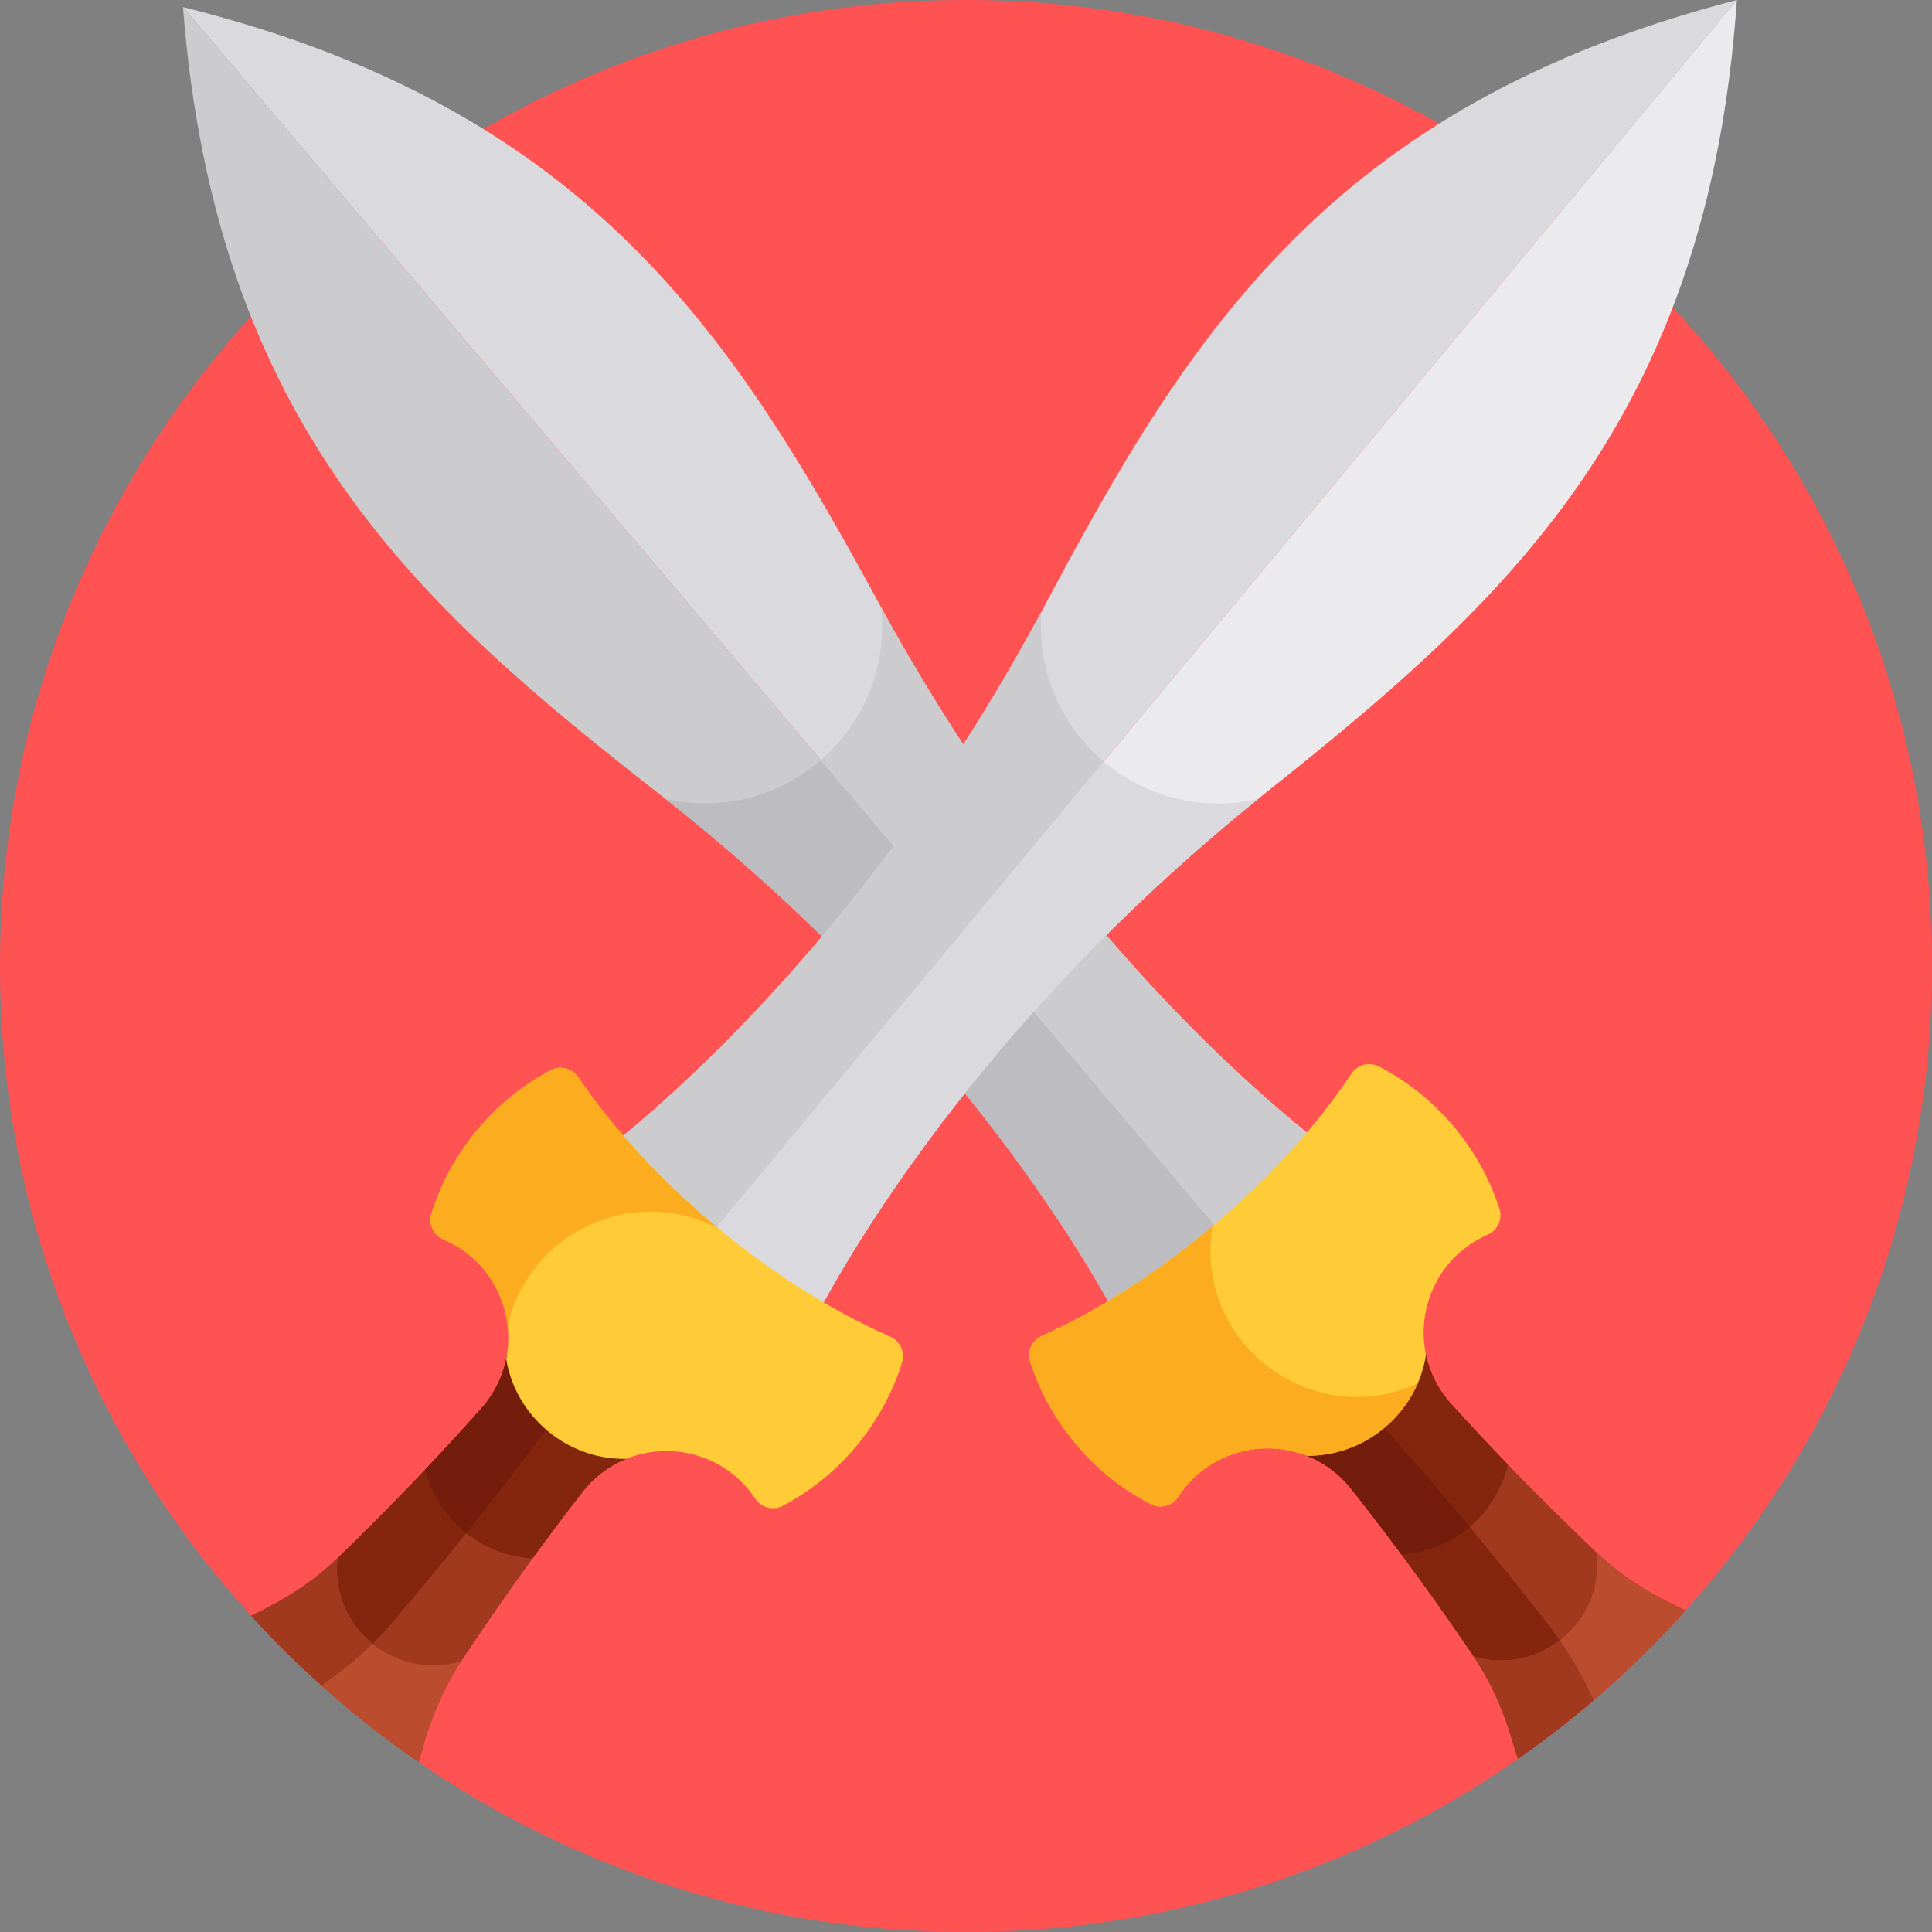 <svg height="512pt" viewBox="0 0 512 512" width="512pt" xmlns="http://www.w3.org/2000/svg"><rect x="0" y="0" width="512" height="512" fill="#808080" stroke="none"/><path d="m512 256c0 141.387-114.613 256-256 256s-256-114.613-256-256 114.613-256 256-256 256 114.613 256 256zm0 0" fill="#ff5252"/><path d="m347.59 301.164c-22.938-18.379-72.465-63.688-114.141-140.336-38.367-70.566-76.414-131.965-184.957-158.945l274.316 323.918c9.395-7.902 17.738-16.301 24.781-24.637zm0 0" fill="#dad9dd"/><path d="m294.348 346.031c9.504-5.574 19.117-12.355 28.461-20.23l-274.32-323.918c8.738 111.508 63.035 159.145 126.316 208.609 68.602 53.625 105.129 109.82 119.543 135.539zm0 0" fill="#ccccce"/><path d="m188.52 326.062c-9.25-7.691-17.496-15.828-24.59-24.07 22.77-18.59 71.879-64.348 112.859-141.375 37.727-70.906 75.207-132.648 183.504-160.617l-271.359 326.398c-.137-.113-.277-.223-.414-.336zm0 0" fill="#dad9dd"/><path d="m217.578 346.371c-9.555-5.488-19.227-12.18-28.645-19.973l271.359-326.398c-7.723 111.582-61.582 159.711-124.41 209.746-68.109 54.25-104.125 110.773-118.305 136.625zm0 0" fill="#ebeaec"/><path d="m446.672 426.805c-.453-.238-.91-.477-1.379-.695-8.113-3.762-15.719-8.523-22.199-14.688-10.684-10.168-24.684-24.051-38.555-39.426-3.703-4.105-5.93-8.91-6.812-13.859-2.676 15.613-16.43 27.258-32.27 27.328 4.734 1.684 9.109 4.672 12.551 9.004 12.879 16.211 24.262 32.305 32.531 44.52 5.016 7.406 8.461 15.691 10.832 24.312.266.953.582 1.875.93 2.781 16.27-11.352 31.16-24.543 44.371-39.277zm0 0" fill="#a0391e"/><path d="m410.691 431.051c-11.414-14.711-26.93-33.902-44.352-53.266-5.727 4.777-13.047 7.648-20.883 7.68 4.734 1.688 9.109 4.676 12.551 9.004 12.879 16.211 24.266 32.309 32.535 44.52 8.031 11.867 10.301 23.277 11.758 27.094 6.945-4.848 13.625-10.047 20.047-15.543-3.164-6.898-6.984-13.469-11.656-19.488zm0 0" fill="#84260d"/><path d="m134.348 359.086c-.82 5.012-3.004 9.895-6.711 14.082-13.73 15.5-27.605 29.508-38.195 39.77-6.426 6.223-13.984 11.055-22.066 14.891-.266.125-.516.27-.777.402 13.219 14.527 28.094 27.516 44.312 38.695.266-.754.516-1.52.723-2.305 2.293-8.645 5.664-16.961 10.609-24.41 8.156-12.289 19.395-28.488 32.129-44.816 3.438-4.406 7.84-7.449 12.617-9.168-15.785-.238-29.523-11.66-32.641-27.141zm0 0" fill="#a0391e"/><path d="m103.473 430.527c11.527-13.43 26.562-31.695 41.262-51.727.219-.301.414-.613.621-.914-5.504-4.785-9.5-11.316-11.008-18.801-.82 5.012-3.004 9.895-6.711 14.082-13.73 15.5-27.605 29.508-38.195 39.77-6.426 6.223-13.984 11.055-22.066 14.891-.266.125-.516.27-.777.402 5.875 6.457 12.094 12.59 18.594 18.414 6.742-4.602 12.953-9.91 18.281-16.117zm0 0" fill="#84260d"/><path d="m384.539 372c-3.703-4.109-5.93-8.914-6.812-13.859-2.676 15.613-16.43 27.258-32.27 27.324 4.734 1.688 9.109 4.676 12.551 9.004 4.688 5.902 9.176 11.785 13.387 17.473 13.555-.781 25.172-10.621 28.172-23.859-4.914-5.094-9.977-10.488-15.027-16.082zm0 0" fill="#84260d"/><path d="m389.496 404.629c-7.145-8.609-14.934-17.703-23.156-26.848-.004.004-.004.004-.004.004-6.074 5.066-13.5 7.648-20.879 7.68 4.734 1.688 9.109 4.672 12.551 9.004 4.562 5.742 9.109 11.695 13.387 17.473 6.805-.395 13.117-3.07 18.102-7.312zm0 0" fill="#751d0c"/><path d="m446.672 426.805c-.453-.238-.91-.477-1.379-.695-8.113-3.762-15.719-8.523-22.199-14.688 2.242 18.227-14.941 32.781-32.551 27.566h-.004c5.016 7.406 8.461 15.691 10.832 24.312.266.953.582 1.875.93 2.781 16.27-11.352 31.164-24.543 44.371-39.277zm0 0" fill="#bc4c2e"/><path d="m422.348 450.539c-2.535-5.527-5.5-10.84-8.98-15.828-6.141 4.75-14.43 6.762-22.824 4.277h-.004c8.027 11.855 10.32 23.32 11.762 27.094 6.941-4.844 13.996-10.363 20.047-15.543zm0 0" fill="#a0391e"/><path d="m134.348 359.086c-.82 5.012-3.008 9.895-6.711 14.082-5 5.641-10.016 11.082-14.883 16.219 3.121 13.211 14.828 22.941 28.387 23.602 4.164-5.727 8.594-11.648 13.23-17.594 3.438-4.406 7.844-7.449 12.617-9.172-15.785-.234-29.523-11.656-32.641-27.137zm0 0" fill="#84260d"/><path d="m134.348 359.086c-.379 2.316-1.062 4.605-2.043 6.812-1.141 2.566-2.676 5.02-4.668 7.27-4.945 5.578-10.863 12-14.883 16.219 1.613 6.836 5.543 12.727 10.82 16.926 6.09-7.59 17.984-22.895 21.781-28.426-.254-.312-8.566-6.676-11.008-18.801zm0 0" fill="#751d0c"/><path d="m89.441 412.938c-6.422 6.223-13.984 11.055-22.062 14.891-.27.125-.52.27-.781.402 13.219 14.527 28.094 27.516 44.316 38.695.266-.754.512-1.52.719-2.305 2.297-8.645 5.664-16.961 10.609-24.41-17.562 5.371-34.879-9.023-32.801-27.273zm0 0" fill="#bc4c2e"/><path d="m89.441 412.938c-7.504 7.273-14.711 11.145-22.844 15.293 5.68 6.242 11.996 12.5 18.598 18.414 4.82-3.289 9.359-6.949 13.508-11.035-6.395-5.199-10.312-13.438-9.262-22.672zm0 0" fill="#a0391e"/><path d="m217.508 201.461c-11.156 9.656-26.277 13.641-41.117 10.289 67.566 53.242 103.656 108.762 117.957 134.281 9.504-5.574 19.117-12.355 28.461-20.23zm0 0" fill="#bcbcc1"/><path d="m233.504 160.926c1.648 15.594-4.457 30.551-15.996 40.535l105.301 124.34c8.633-7.25 17.176-15.637 24.781-24.637-22.93-18.371-72.418-63.648-114.086-140.238zm0 0" fill="#ccccce"/><path d="m275.98 162.105c-40.812 76.117-89.43 121.418-112.051 139.887 7.098 8.242 15.34 16.379 24.59 24.07.137.113.277.223.414.336l103.566-124.574c-11.332-9.574-17.773-24.09-16.52-39.719zm0 0" fill="#ccccce"/><path d="m292.5 201.824-103.566 124.574c9.418 7.793 19.09 14.484 28.645 19.973 14.012-25.547 49.363-81.035 115.914-134.688-14.523 3.379-29.633-.258-40.992-9.859zm0 0" fill="#dad9dd"/><path d="m145.859 283.652c2.566-1.367 5.742-.582 7.379 1.828 19.109 28.125 51.484 55.055 82.672 68.73 2.664 1.172 4.02 4.148 3.141 6.922-5.148 16.266-16.539 29.938-31.59 37.938-2.523 1.34-5.66.512-7.27-1.852-.074-.113-.152-.223-.227-.332-7.863-11.516-22.234-15.039-34.004-10.27-15.57.285-29.246-11.086-31.812-26.445 2.543-12.441-3.547-25.93-16.301-31.559-.125-.055-.246-.109-.371-.164-2.617-1.148-4.008-4.082-3.148-6.809 5.117-16.258 16.48-29.953 31.531-37.988zm0 0" fill="#ffcb37"/><path d="m190.473 325.613c-14.555-12.039-27.586-25.934-37.234-40.137-1.637-2.406-4.812-3.191-7.379-1.824-15.051 8.031-26.414 21.73-31.531 37.988-.855 2.727.531 5.66 3.148 6.809.125.055.246.109.371.164 9.805 4.328 15.648 13.301 16.684 22.871 5.512-25.035 33.461-37.793 55.941-25.871zm0 0" fill="#fcac1f"/><path d="m365.504 282.656c-2.582-1.348-5.75-.531-7.363 1.891-18.855 28.301-50.98 55.523-82.043 69.48-2.656 1.195-3.984 4.188-3.078 6.949 5.293 16.219 16.809 29.785 31.934 37.648 2.535 1.32 5.664.461 7.25-1.914.078-.113.152-.227.227-.34 7.758-11.582 22.098-15.238 33.91-10.574 15.57.141 29.141-11.352 31.566-26.734-2.652-12.418 3.312-25.957 16.016-31.703.125-.059.246-.113.371-.168 2.605-1.172 3.969-4.121 3.086-6.836-5.27-16.215-16.75-29.805-31.875-37.699zm0 0" fill="#ffcb37"/><path d="m321.363 324.945c-14.184 11.965-29.855 22.16-45.266 29.082-2.656 1.195-3.984 4.184-3.078 6.949 5.293 16.219 16.809 29.785 31.934 37.648 2.535 1.32 5.664.461 7.25-1.914.078-.113.152-.227.227-.34 7.758-11.582 22.098-15.238 33.91-10.574 12.879.117 24.387-7.73 29.352-19.152-28.012 12.875-59.547-10.816-54.328-41.699zm0 0" fill="#fcac1f"/></svg>